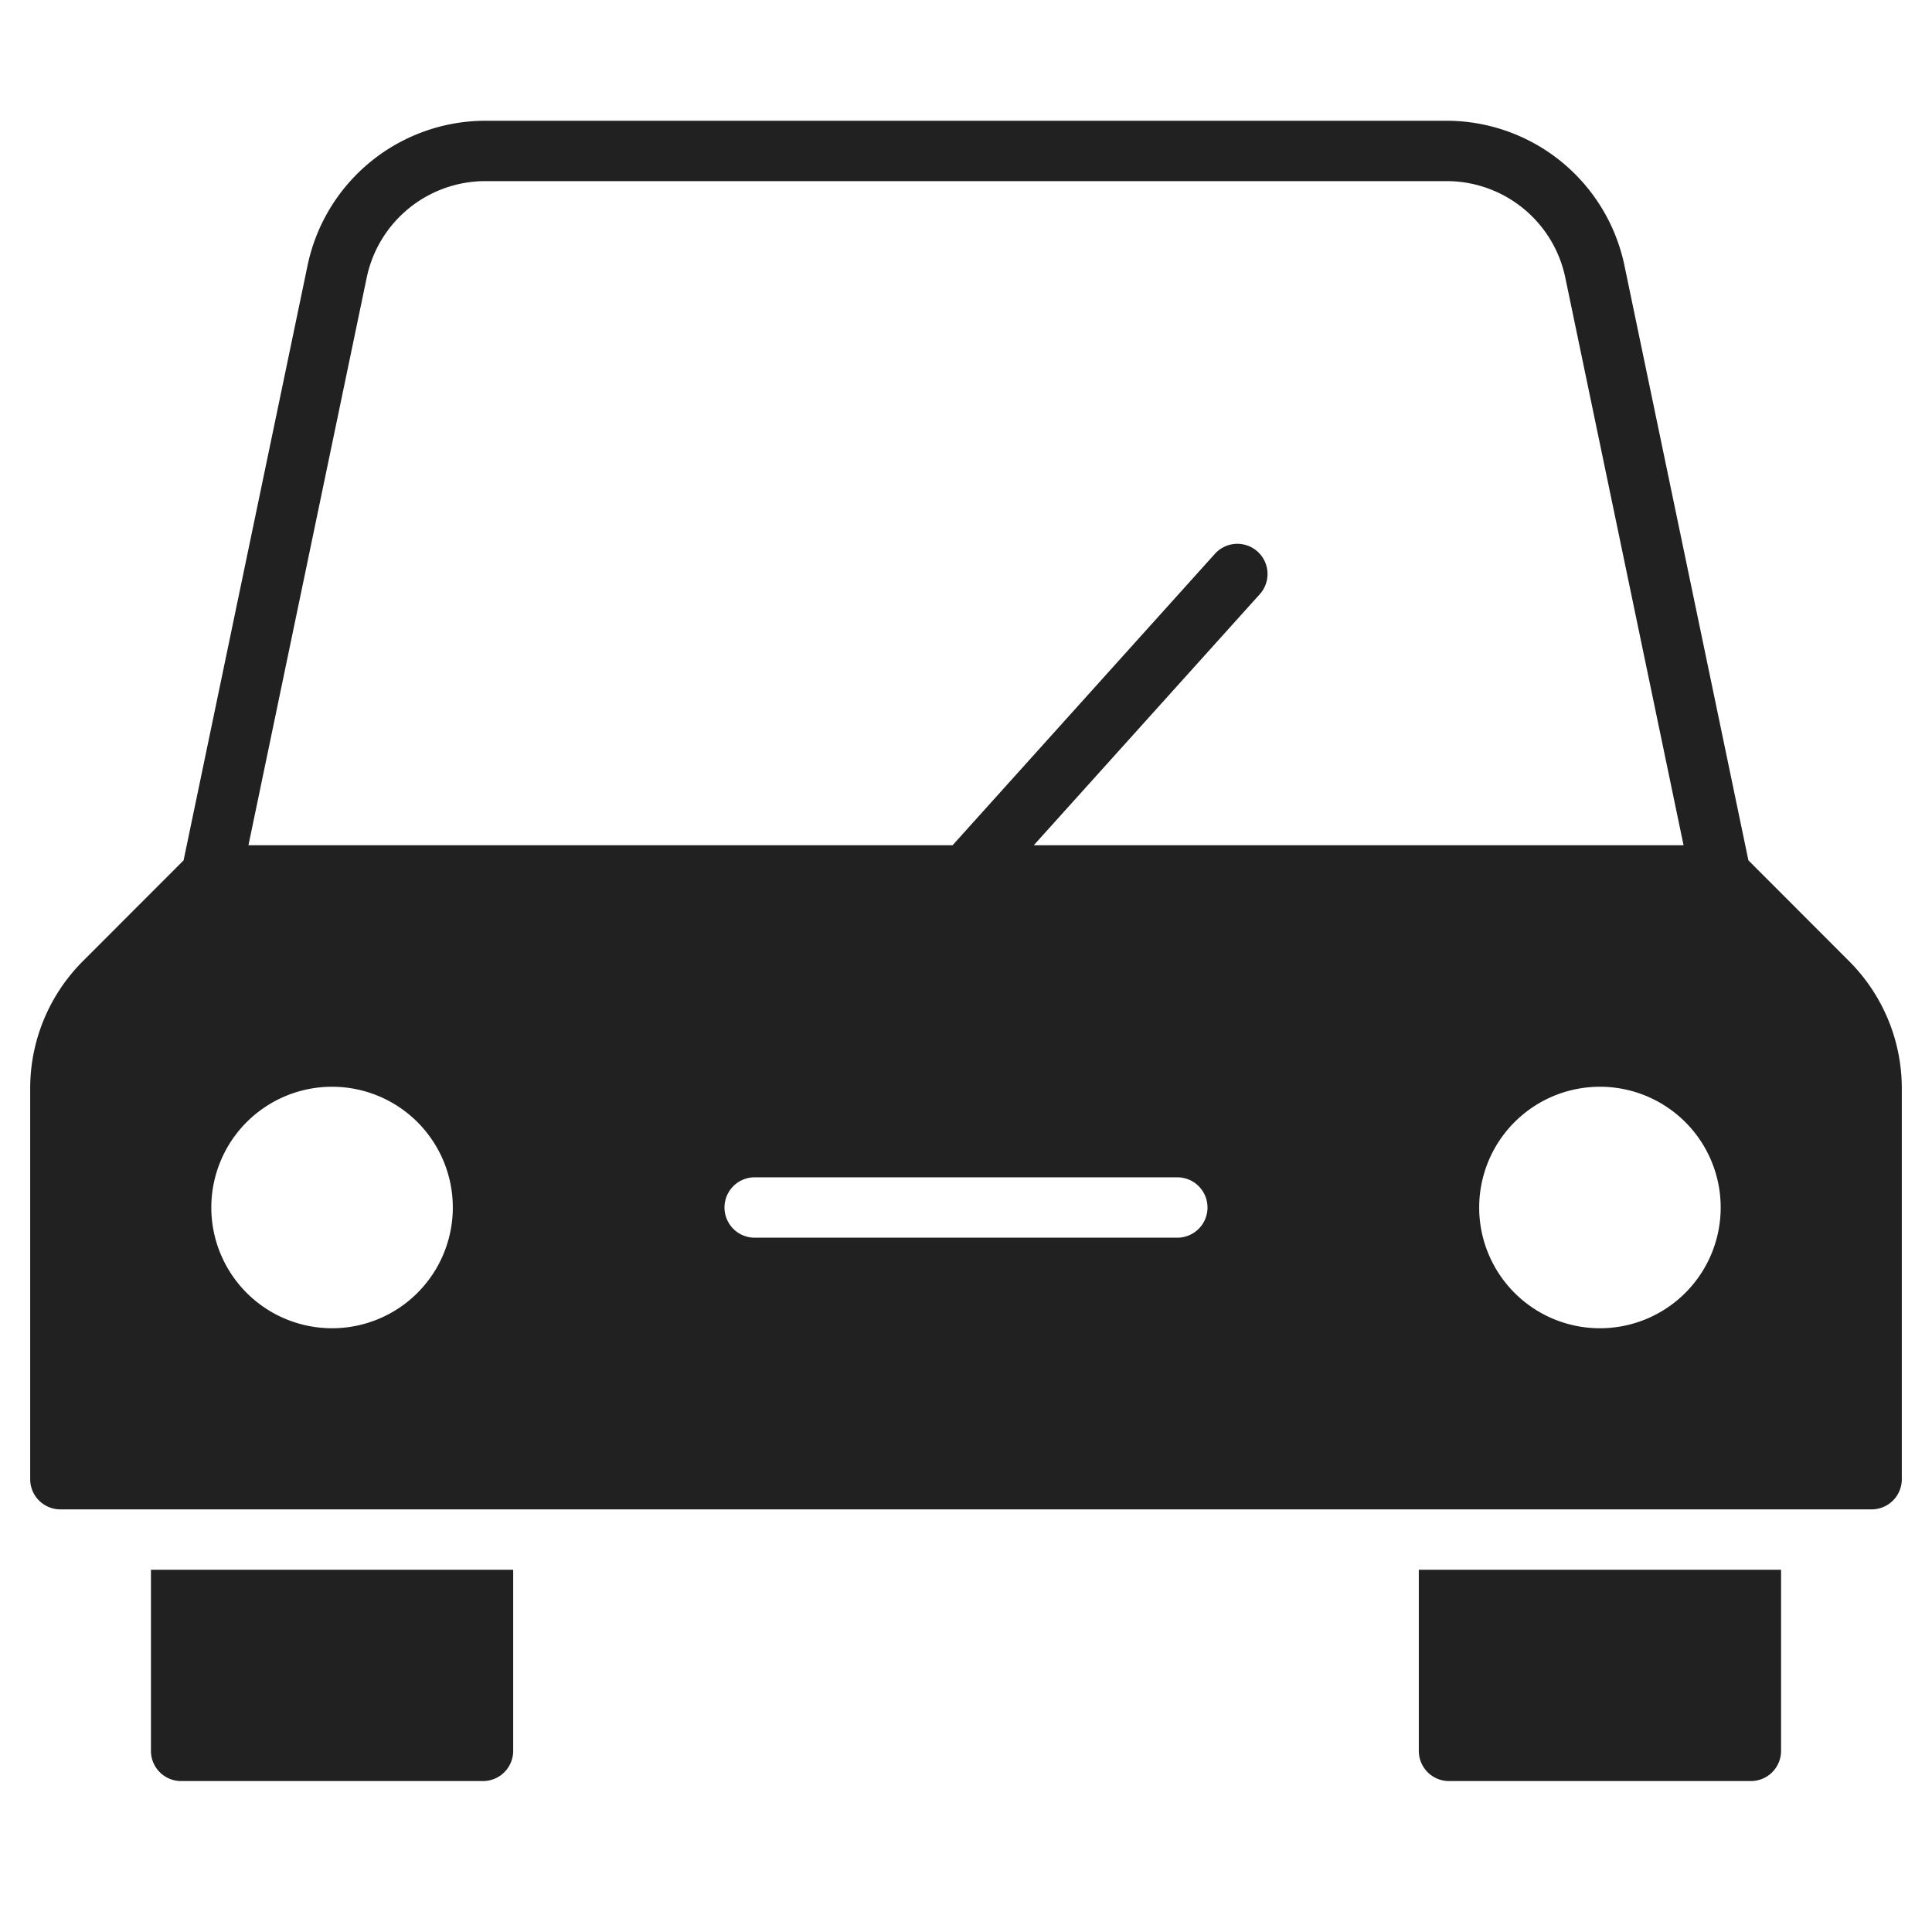 <svg xmlns="http://www.w3.org/2000/svg" height="64" width="64" viewBox="0 0 64 64"><title>car front</title><g fill="#212121" class="nc-icon-wrapper"><path data-color="color-2" d="M17,52H5v6a1,1,0,0,0,1,1H16a1,1,0,0,0,1-1Z"></path><path data-color="color-2" d="M47,52H59v6a1,1,0,0,1-1,1H48a1,1,0,0,1-1-1Z"></path><path d="M61.242,31.828,57.918,28.5,53.808,8.776A6.026,6.026,0,0,0,47.934,4H16.066a6.026,6.026,0,0,0-5.874,4.776L6.082,28.5,2.758,31.827A5.958,5.958,0,0,0,1,36.065V49a1,1,0,0,0,1,1H62a1,1,0,0,0,1-1V36.07A5.962,5.962,0,0,0,61.242,31.828ZM12.15,9.185A4.017,4.017,0,0,1,16.066,6H47.934A4.016,4.016,0,0,1,51.85,9.185L55.77,28H34.245l7.5-8.331a1,1,0,0,0-1.486-1.338L31.555,28H8.23ZM11,44a4,4,0,1,1,4-4A4,4,0,0,1,11,44Zm28-3H25a1,1,0,0,1,0-2H39a1,1,0,0,1,0,2Zm14,3a4,4,0,1,1,4-4A4,4,0,0,1,53,44Z" fill="#212121"></path></g></svg>